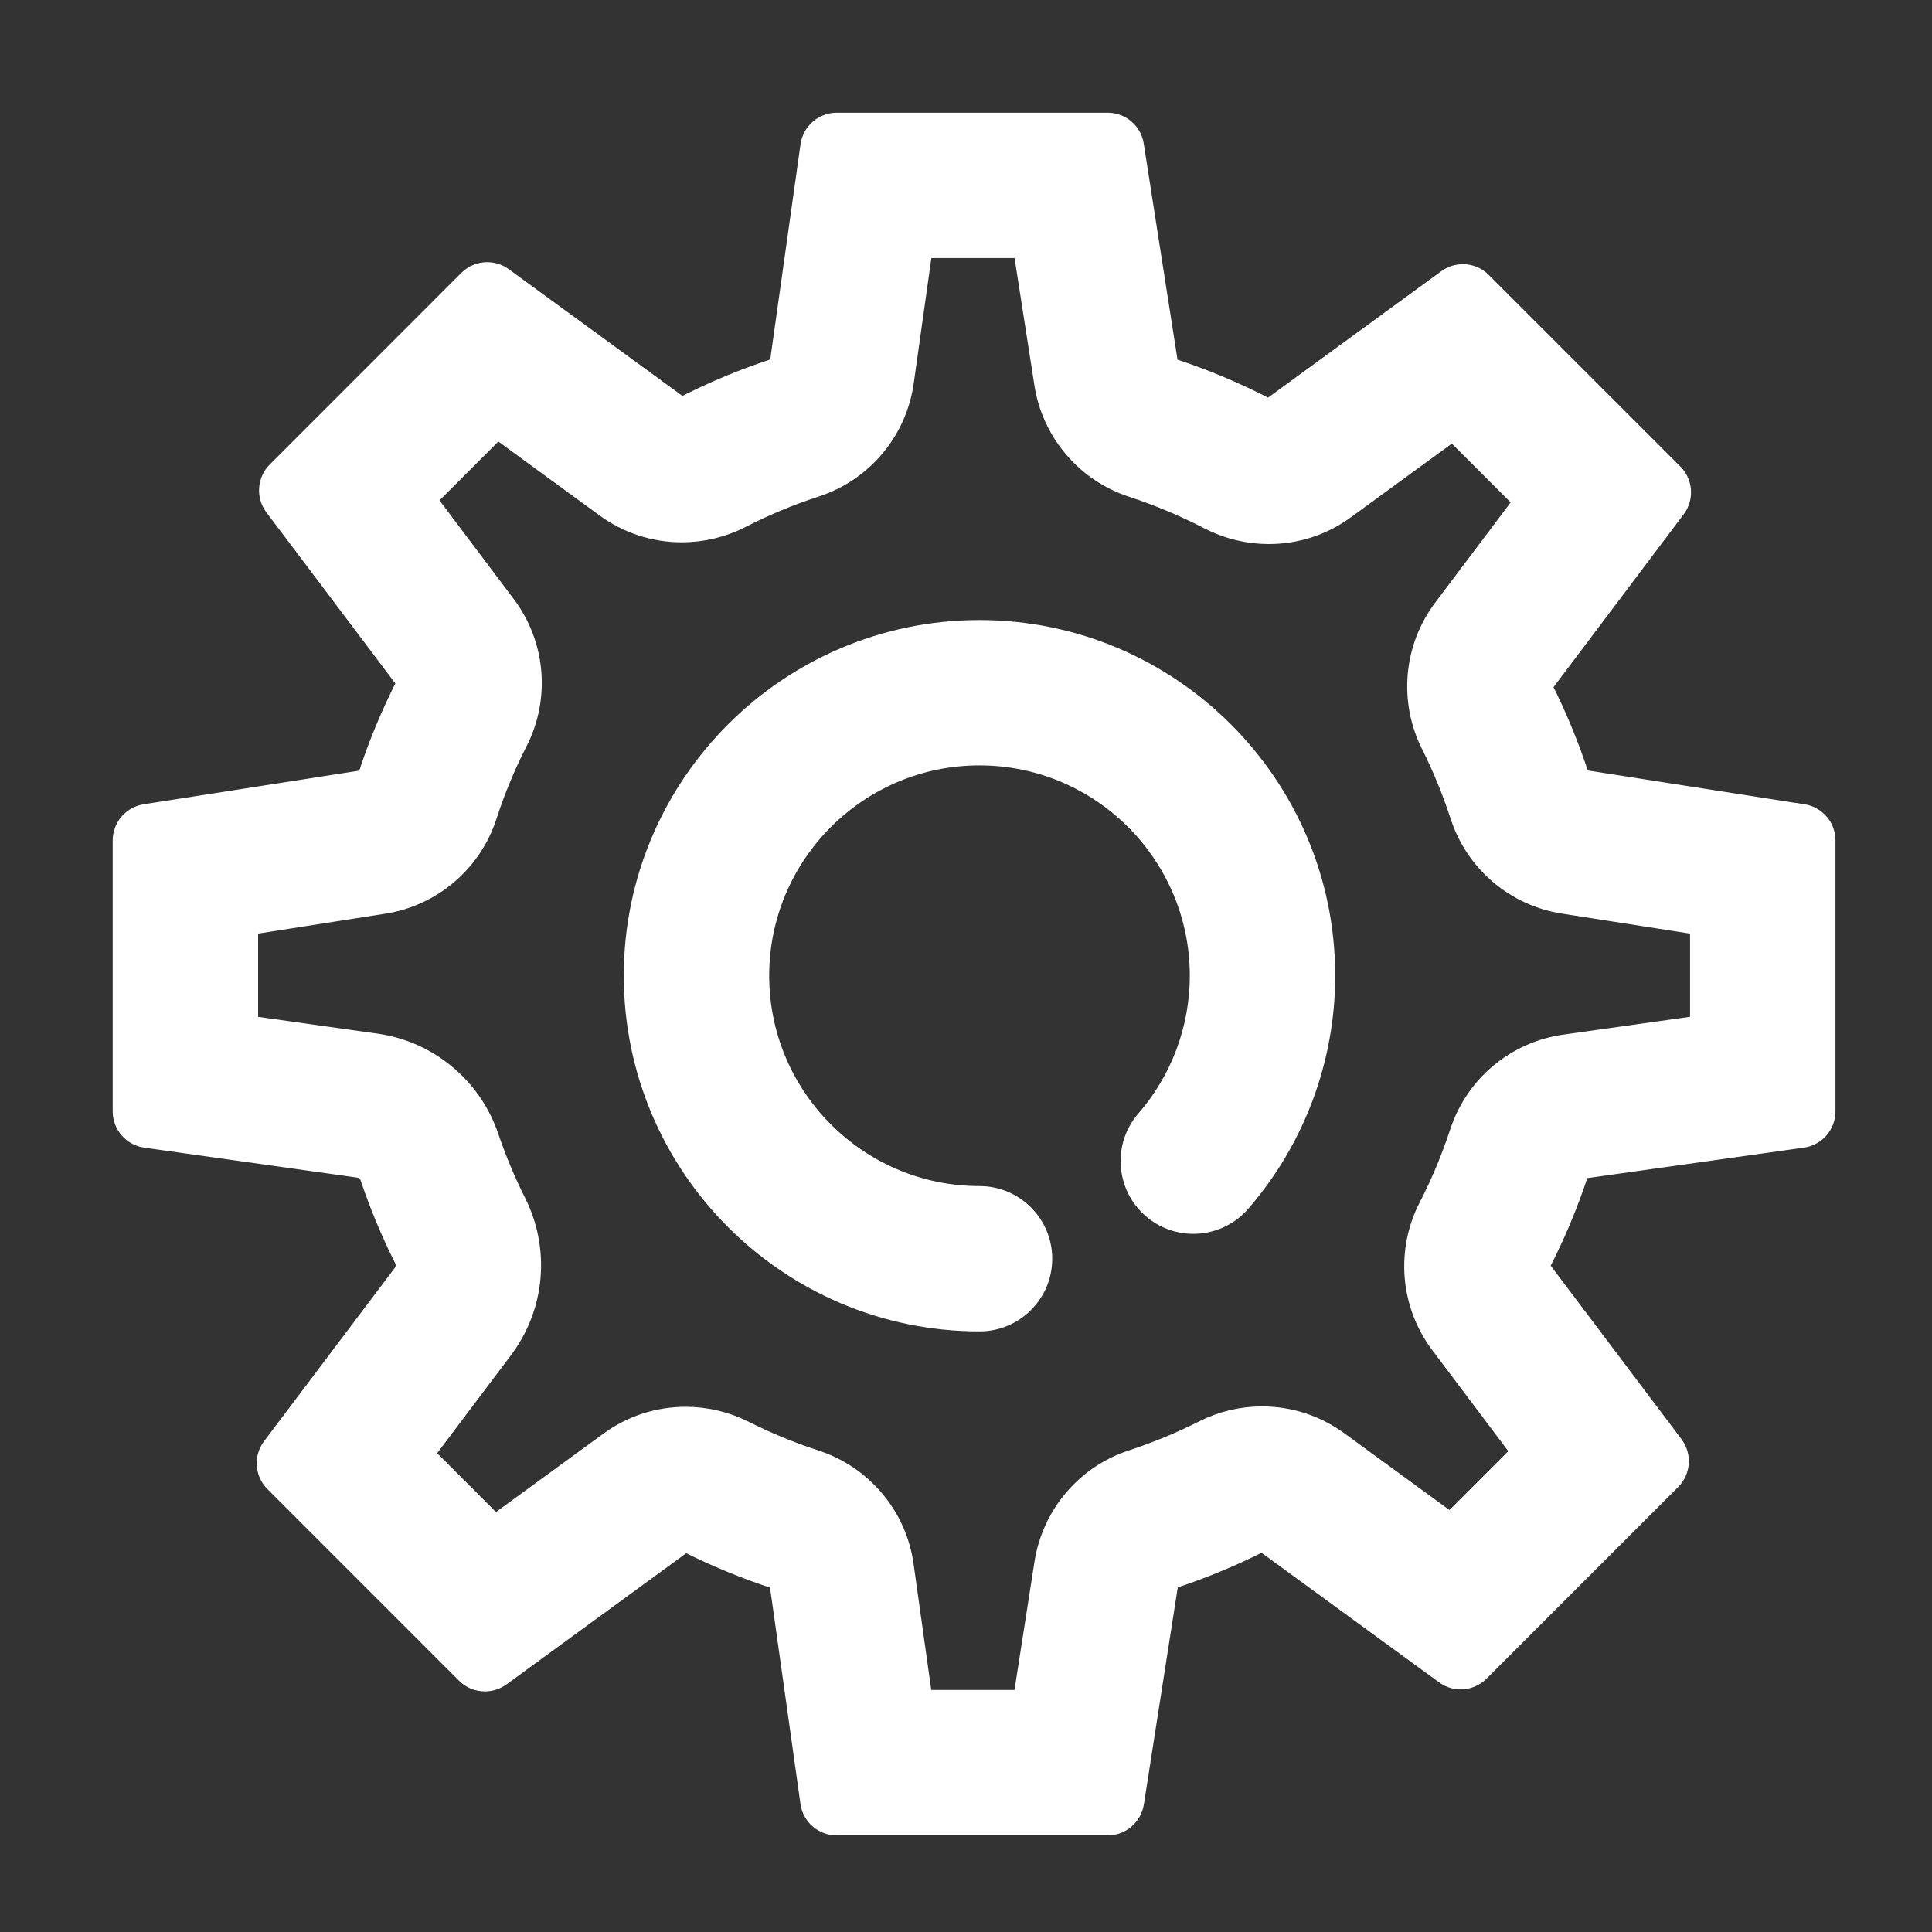 <svg xmlns="http://www.w3.org/2000/svg" width="30" height="30" viewBox="0 0 30 30">
    <rect x="0" y="0" width="30" height="30" fill="#333333" stroke="none"/>
    <g fill="none" fill-rule="evenodd">
        <g>
            <g>
                <path fill="#FFF" stroke="#FFF" stroke-width=".5" d="M15.21 9.878c-2.908 0-5.274 2.365-5.274 5.273 0 2.908 2.366 5.273 5.273 5.273.486 0 .88-.393.88-.879 0-.485-.394-.878-.88-.878-1.938 0-3.515-1.578-3.515-3.516 0-1.939 1.577-3.516 3.515-3.516 1.939 0 3.516 1.577 3.516 3.516 0 .847-.305 1.664-.86 2.303-.317.366-.278.922.089 1.24.366.318.921.279 1.24-.088.83-.958 1.289-2.185 1.289-3.455 0-2.908-2.366-5.273-5.274-5.273zm12.77 2.858l-3.42-.534c-.059-.01-.108-.051-.126-.109-.152-.467-.339-.923-.56-1.362-.027-.054-.02-.119.016-.167l2.054-2.728c.096-.126.083-.304-.029-.416L22.94 4.445c-.06-.06-.14-.093-.225-.093-.065 0-.13.02-.187.061L19.792 6.41c-.027.02-.06.03-.093.03-.026 0-.051-.006-.074-.018-.473-.246-.965-.452-1.47-.617-.058-.019-.1-.068-.109-.127l-.533-3.409C17.49 2.114 17.356 2 17.2 2h-4.207c-.158 0-.293.117-.315.274L12.2 5.672c-.008.06-.05.11-.109.13-.491.159-.97.358-1.429.593-.023.012-.048.018-.073.018-.034 0-.066-.01-.094-.03L7.753 4.382c-.055-.04-.12-.061-.188-.061-.084 0-.165.033-.225.093L4.366 7.389c-.112.112-.125.29-.03.416l2.037 2.703c.037.049.042.114.014.168-.233.457-.43.932-.588 1.42-.018.057-.067.1-.126.109l-3.404.531c-.155.025-.269.158-.269.315v4.207c0 .158.117.293.274.315l3.306.465c.119.016.218.098.257.212.145.43.32.849.523 1.254.054.108.043.237-.03.334L4.3 22.53c-.095.127-.083.304.03.416l2.974 2.975c.06.06.14.093.225.093.066 0 .131-.02.188-.06l2.837-2.071c.027-.02.06-.03.093-.03.025 0 .05.005.072.017.441.222.899.41 1.368.562.058.02.1.07.11.13l.48 3.414c.021.157.156.274.314.274H17.2c.157 0 .29-.114.315-.27l.535-3.425c.01-.059.051-.108.108-.126.47-.154.927-.342 1.368-.565.022-.011.047-.017.072-.017.033 0 .066.01.094.03l2.802 2.045c.054.04.12.061.187.061.082 0 .164-.032.225-.093l2.975-2.975c.112-.112.125-.29.03-.416l-2.065-2.74c-.037-.05-.043-.115-.014-.17.236-.458.435-.936.596-1.427.019-.058.069-.1.129-.108l3.42-.481c.157-.022.274-.157.274-.315V13.05c0-.157-.114-.29-.27-.315zm-1.488 3.27l-2.181.307c-.358.05-.694.2-.97.433-.272.23-.474.531-.585.87-.132.402-.295.793-.489 1.17-.164.318-.235.676-.206 1.034.03.361.161.707.38.996l1.31 1.741-1.218 1.219-1.807-1.319c-.33-.24-.72-.368-1.129-.368-.3 0-.596.07-.865.206-.361.182-.736.337-1.12.463-.335.109-.632.307-.861.574-.232.27-.384.6-.44.952l-.344 2.208h-1.724l-.305-2.175c-.05-.358-.201-.695-.435-.97-.23-.273-.532-.476-.872-.586-.384-.125-.76-.28-1.12-.461-.268-.135-.564-.205-.863-.205-.409 0-.8.127-1.13.368l-1.842 1.344-1.218-1.219 1.275-1.693c.233-.308.375-.676.41-1.06.035-.386-.038-.774-.212-1.12-.167-.332-.31-.675-.43-1.027-.123-.365-.345-.689-.642-.934-.296-.246-.654-.404-1.035-.457l-2.066-.29v-1.724l2.186-.342c.352-.055.682-.207.953-.44.267-.23.466-.528.574-.863.13-.4.291-.789.482-1.163.163-.318.233-.676.203-1.032-.03-.36-.162-.704-.38-.993L6.494 7.747l1.219-1.219 1.746 1.275c.33.24.72.368 1.13.368.304 0 .603-.073.874-.211.377-.193.769-.356 1.171-.487.34-.11.642-.313.872-.585.234-.276.385-.613.435-.971l.304-2.16h1.723l.342 2.193c.055.352.207.681.44.951.228.267.526.466.86.575.415.136.818.305 1.206.506.273.141.576.216.884.216.409 0 .8-.127 1.13-.368l1.74-1.27 1.218 1.218-1.301 1.728c-.217.287-.348.629-.379.987-.03.354.037.71.197 1.026.18.36.333.734.458 1.117.108.335.307.633.574.863.27.232.6.385.953.44l2.203.344v1.723z" transform="translate(-45 -289) translate(45 289)"/>
            </g>
        </g>
    </g>
</svg>
